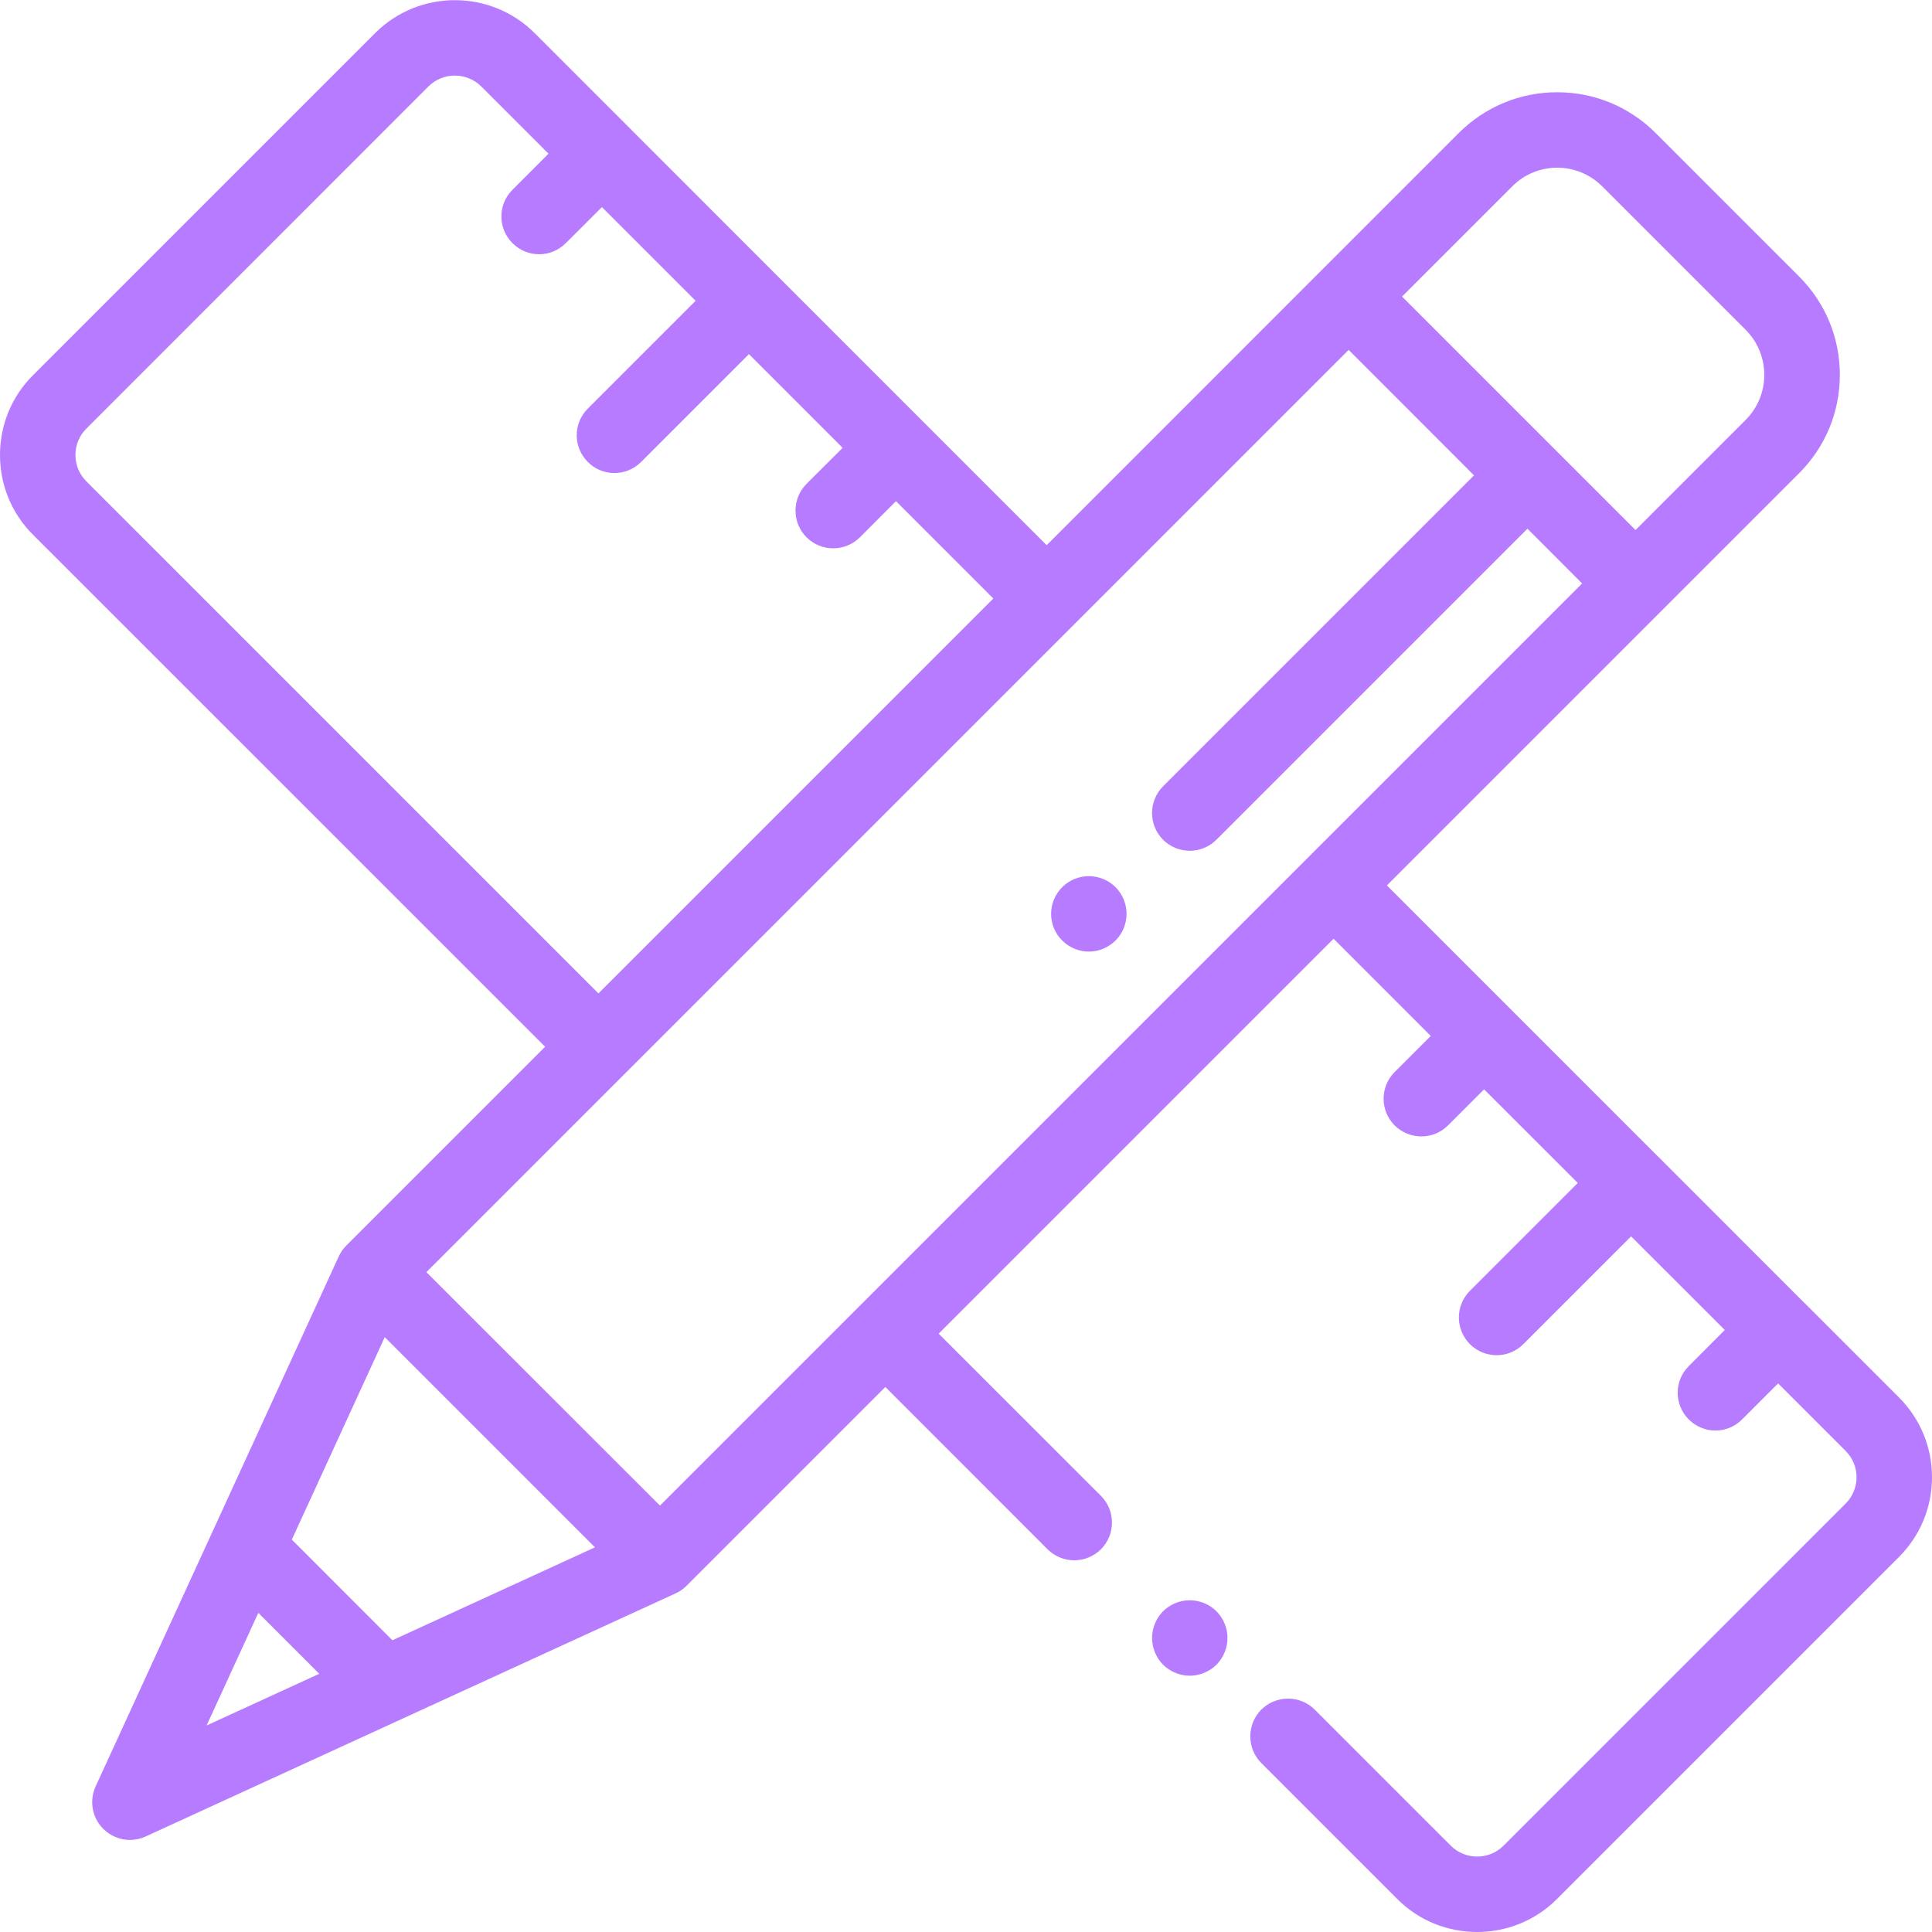 <svg width="20" height="20" viewBox="0 0 20 20" fill="none" xmlns="http://www.w3.org/2000/svg">
<g clip-path="url(#clip0_35_3374)">
<path d="M19.658 14.466L18.684 13.492C18.684 13.492 18.684 13.492 18.684 13.492C18.683 13.492 18.683 13.492 18.683 13.492L17.162 11.97C17.162 11.97 17.162 11.97 17.162 11.97C17.162 11.97 17.161 11.97 17.161 11.97L14.357 9.166L18.624 4.899C18.896 4.627 19.046 4.266 19.046 3.881C19.046 3.496 18.896 3.134 18.624 2.862L17.139 1.377C16.867 1.105 16.505 0.955 16.12 0.955C15.735 0.955 15.374 1.105 15.101 1.377L10.835 5.644L8.029 2.838L6.507 1.315C6.507 1.315 6.507 1.315 6.507 1.315C6.507 1.315 6.507 1.315 6.507 1.315L5.535 0.343C5.079 -0.112 4.338 -0.112 3.883 0.343L0.342 3.884C0.121 4.104 0 4.398 0 4.71C0 5.022 0.121 5.315 0.342 5.536L5.643 10.836L3.586 12.893C3.553 12.926 3.526 12.964 3.507 13.006L0.99 18.493C0.922 18.642 0.953 18.817 1.069 18.932C1.144 19.007 1.244 19.047 1.345 19.047C1.4 19.047 1.456 19.035 1.508 19.011L6.995 16.494C7.037 16.475 7.075 16.448 7.108 16.415L9.165 14.358L10.844 16.038C10.921 16.114 11.02 16.152 11.12 16.152C11.22 16.152 11.32 16.114 11.397 16.038C11.549 15.885 11.549 15.638 11.397 15.485L9.717 13.806L13.805 9.718L14.811 10.724L14.437 11.098C14.285 11.25 14.285 11.497 14.437 11.65C14.514 11.726 14.614 11.764 14.714 11.764C14.814 11.764 14.914 11.726 14.99 11.65L15.363 11.277L16.333 12.246L15.217 13.362C15.064 13.515 15.064 13.762 15.217 13.915C15.293 13.991 15.393 14.029 15.493 14.029C15.593 14.029 15.693 13.991 15.769 13.915L16.885 12.799L17.855 13.768L17.482 14.142C17.329 14.294 17.329 14.541 17.482 14.694C17.558 14.77 17.658 14.809 17.758 14.809C17.858 14.809 17.958 14.77 18.034 14.694L18.407 14.321L19.105 15.019C19.178 15.092 19.219 15.189 19.219 15.292C19.219 15.395 19.178 15.493 19.105 15.566L15.565 19.106C15.414 19.257 15.168 19.257 15.018 19.106L13.61 17.698C13.457 17.546 13.21 17.546 13.057 17.698C12.905 17.851 12.905 18.098 13.057 18.251L14.465 19.659C14.693 19.887 14.992 20 15.291 20C15.59 20 15.889 19.887 16.117 19.659L19.658 16.118C19.878 15.897 20 15.604 20 15.292C20 14.98 19.878 14.687 19.658 14.466ZM15.654 1.93C15.778 1.805 15.944 1.736 16.12 1.736C16.296 1.736 16.462 1.805 16.587 1.93L18.071 3.414C18.328 3.672 18.328 4.09 18.071 4.347L16.931 5.487L14.514 3.07L15.654 1.93ZM0.894 4.983C0.821 4.91 0.781 4.813 0.781 4.71C0.781 4.606 0.821 4.509 0.895 4.436L4.435 0.895C4.586 0.745 4.831 0.745 4.982 0.895L5.678 1.591L5.305 1.965C5.152 2.117 5.152 2.365 5.305 2.517C5.381 2.593 5.481 2.632 5.581 2.632C5.681 2.632 5.781 2.593 5.857 2.517L6.231 2.144L7.201 3.114L6.085 4.23C5.932 4.382 5.932 4.63 6.085 4.782C6.161 4.859 6.261 4.897 6.361 4.897C6.461 4.897 6.561 4.858 6.637 4.782L7.753 3.666L8.723 4.636L8.349 5.009C8.197 5.162 8.197 5.409 8.349 5.562C8.425 5.638 8.525 5.676 8.625 5.676C8.725 5.676 8.825 5.638 8.902 5.562L9.275 5.188L10.283 6.196L6.195 10.284L0.894 4.983ZM2.139 17.862L2.674 16.696L3.305 17.327L2.139 17.862ZM4.062 16.98L3.021 15.938L3.983 13.842L6.159 16.018L4.062 16.98ZM6.832 15.586L4.414 13.169L13.961 3.622L15.259 4.921L12.04 8.14C11.888 8.293 11.888 8.54 12.04 8.693C12.116 8.769 12.216 8.807 12.316 8.807C12.416 8.807 12.516 8.769 12.592 8.693L15.812 5.473L16.378 6.04L6.832 15.586Z" fill="#B67BFF"/>
<path d="M12.593 16.68C12.52 16.607 12.419 16.566 12.316 16.566C12.213 16.566 12.113 16.607 12.04 16.68C11.968 16.753 11.926 16.853 11.926 16.956C11.926 17.059 11.968 17.16 12.04 17.233C12.113 17.305 12.214 17.347 12.316 17.347C12.419 17.347 12.52 17.305 12.593 17.233C12.665 17.16 12.707 17.059 12.707 16.956C12.707 16.853 12.665 16.753 12.593 16.68Z" fill="#B67BFF"/>
<path d="M11.548 9.184C11.475 9.111 11.374 9.07 11.272 9.07C11.169 9.07 11.068 9.111 10.996 9.184C10.922 9.257 10.881 9.357 10.881 9.46C10.881 9.563 10.922 9.664 10.996 9.736C11.068 9.809 11.169 9.851 11.272 9.851C11.374 9.851 11.475 9.809 11.548 9.736C11.621 9.664 11.662 9.563 11.662 9.46C11.662 9.357 11.621 9.257 11.548 9.184Z" fill="#B67BFF"/>
</g>
<defs>
<clipPath id="clip0_35_3374">
<rect width="20" height="20" fill="white"/>
</clipPath>
</defs>
</svg>
